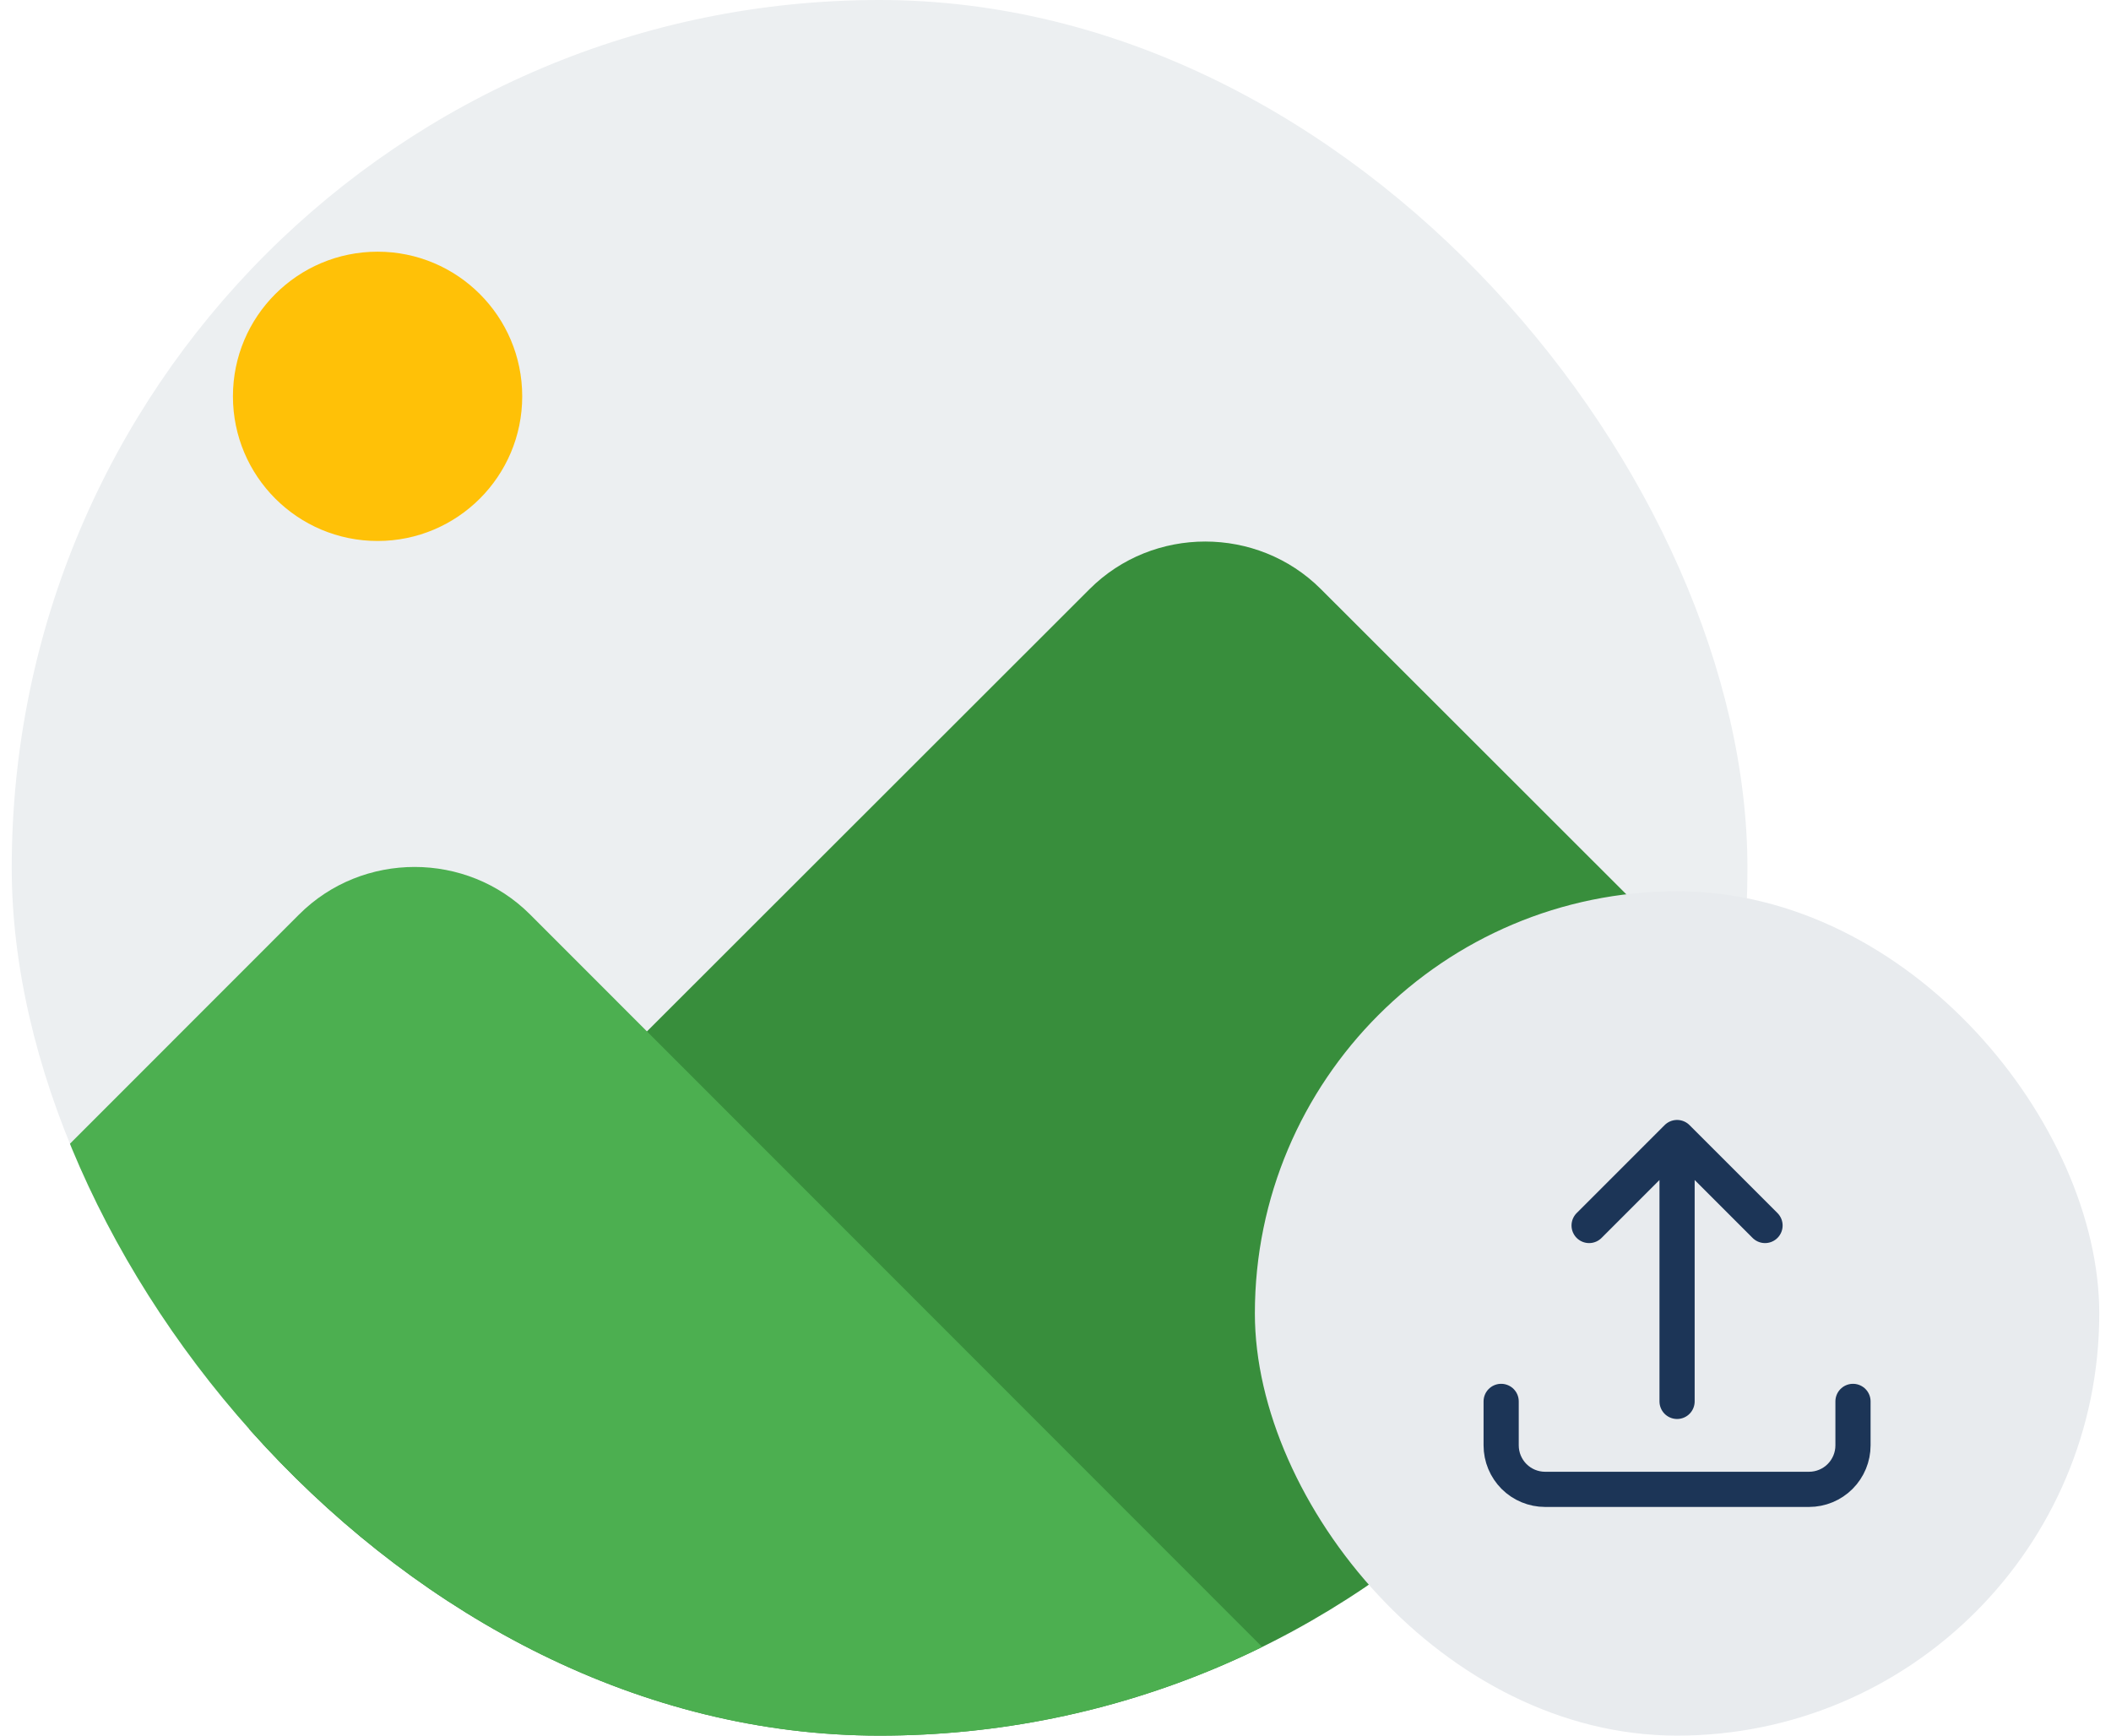 <svg width="90" height="74" viewBox="0 0 90 74" fill="none" xmlns="http://www.w3.org/2000/svg">
<g clip-path="url(#clip0_2024_15953)">
<path d="M80.39 8.451V65.585C80.39 72.534 75.996 78.155 70.565 78.155H4.471C3.578 78.155 2.721 78.018 1.935 77.698C-2.281 76.281 -5.354 71.39 -5.354 65.585V8.451C-5.354 1.503 -0.959 -4.119 4.471 -4.119H70.565C75.996 -4.119 80.39 1.503 80.39 8.451Z" fill="#ECEFF1"/>
<path d="M22.264 16.898C22.264 20.304 19.503 23.065 16.098 23.065C12.691 23.065 9.931 20.304 9.931 16.898C9.931 13.492 12.691 10.731 16.098 10.731C19.503 10.731 22.264 13.492 22.264 16.898Z" fill="#FFC107"/>
<path d="M85.159 53.943V63.116C85.159 69.152 80.272 74.036 74.231 74.036H0.72C-0.274 74.036 -1.227 73.917 -2.102 73.639L46.456 25.114C49.158 22.414 53.609 22.414 56.311 25.114L85.159 53.943Z" fill="#388E3C"/>
<path d="M57.626 74.036H0.798C-0.195 74.036 -1.148 73.917 -2.022 73.639C-6.708 72.407 -10.123 68.155 -10.123 63.109V61.877L12.751 38.99C15.452 36.288 19.9 36.288 22.6 38.99L57.626 74.036Z" fill="#4CAF50"/>
</g>
<rect x="53.5" y="38" width="36" height="36" rx="18" fill="#E8EBEE"/>
<path d="M64 59.75V61.625C64 62.122 64.198 62.599 64.549 62.951C64.901 63.303 65.378 63.5 65.875 63.5H77.125C77.622 63.5 78.099 63.303 78.451 62.951C78.802 62.599 79 62.122 79 61.625V59.75M67.75 52.25L71.5 48.5M71.5 48.5L75.25 52.25M71.5 48.5V59.75" stroke="#1C3557" stroke-width="1.5" stroke-linecap="round" stroke-linejoin="round"/>
<defs>
<clipPath id="clip0_2024_15953">
<rect x="0.5" width="74" height="74" rx="37" fill="white"/>
</clipPath>
</defs>
</svg>
